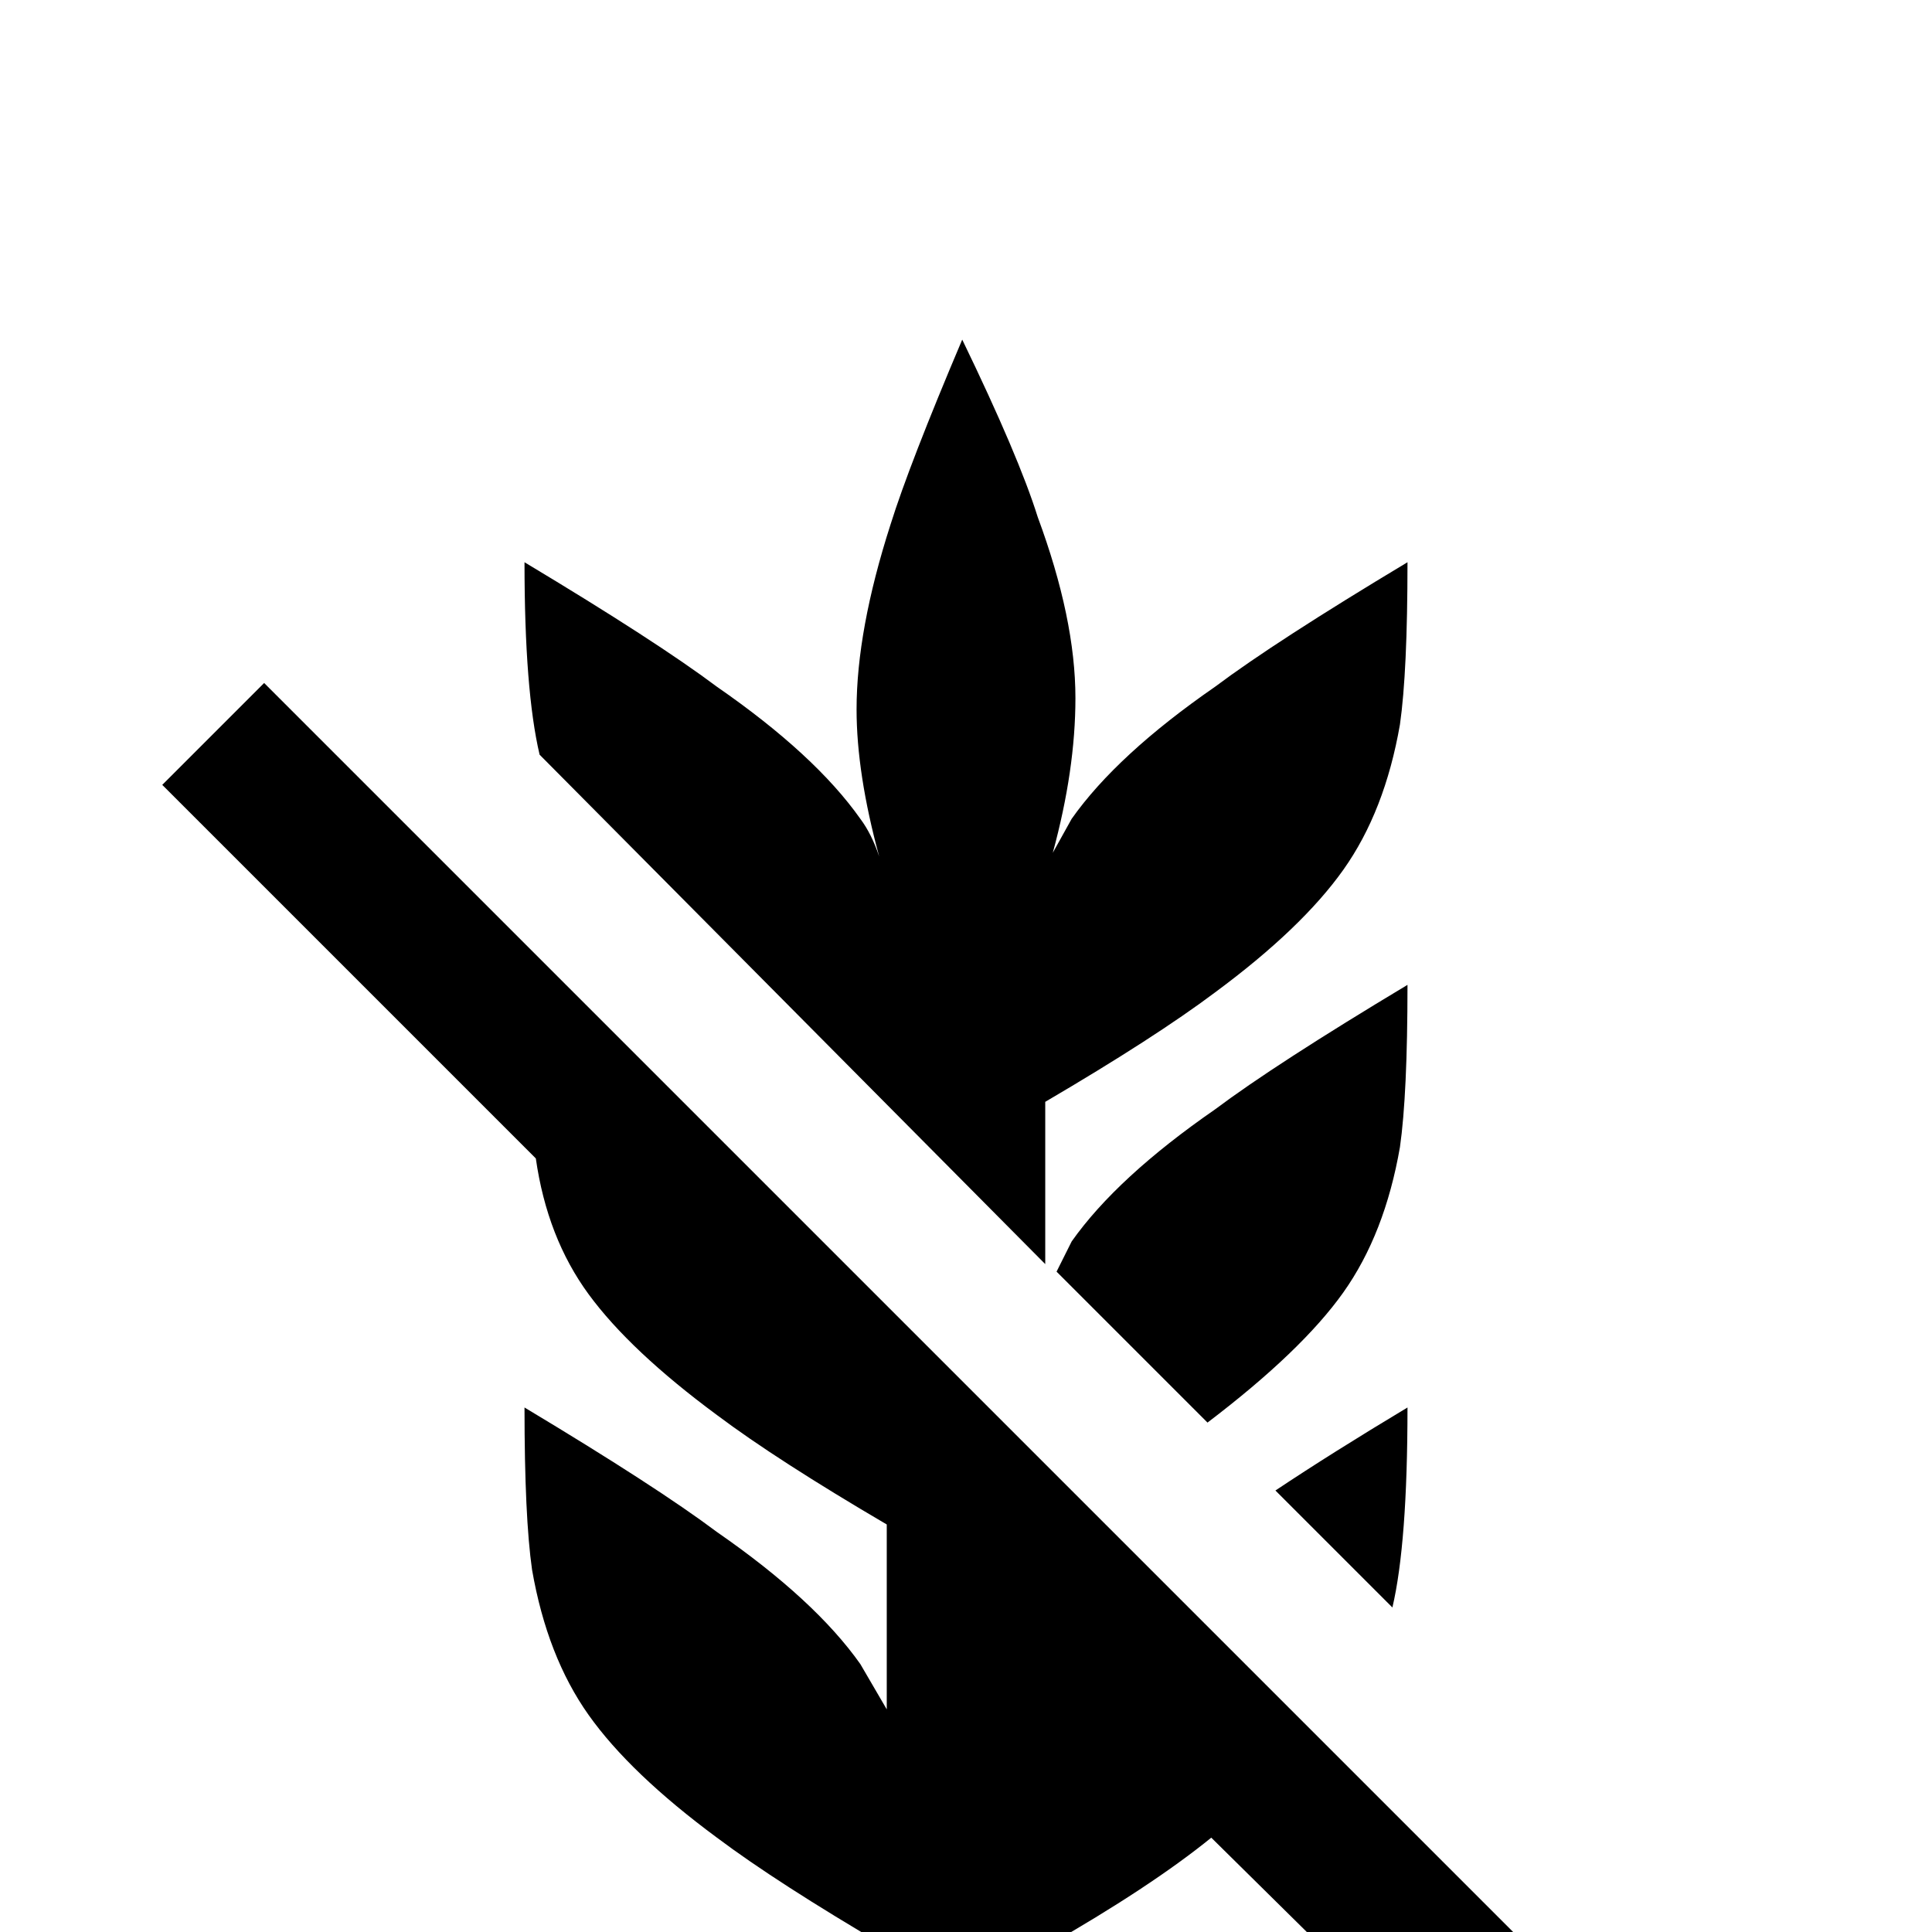 <svg xmlns="http://www.w3.org/2000/svg" viewBox="0 -512 512 512">
	<path fill="#000000" d="M255 -422Q241 -389 236 -373Q227 -345 227 -324Q227 -307 233 -285Q231 -291 228 -295Q216 -312 190 -330Q174 -342 139 -363Q139 -329 143 -312L277 -177V-220Q306 -237 322 -249Q345 -266 356 -281.5Q367 -297 371 -320Q373 -334 373 -363Q338 -342 322 -330Q296 -312 284 -295L279 -286Q285 -308 285 -327Q285 -348 275 -375Q270 -391 255 -422ZM70 -331L43 -304L142 -205Q145 -184 156 -169Q167 -154 190 -137Q206 -125 235 -108V-59L228 -71Q216 -88 190 -106Q174 -118 139 -139Q139 -110 141 -96Q145 -73 156 -57.5Q167 -42 190 -25Q206 -13 235 4V43H277V4Q305 -12 321 -25L400 53L427 26ZM373 -251Q338 -230 322 -218Q296 -200 284 -183L280 -175L320 -135Q345 -154 356 -169.5Q367 -185 371 -208Q373 -222 373 -251ZM373 -139Q353 -127 338 -117L369 -86Q373 -103 373 -139Z"/>
</svg>